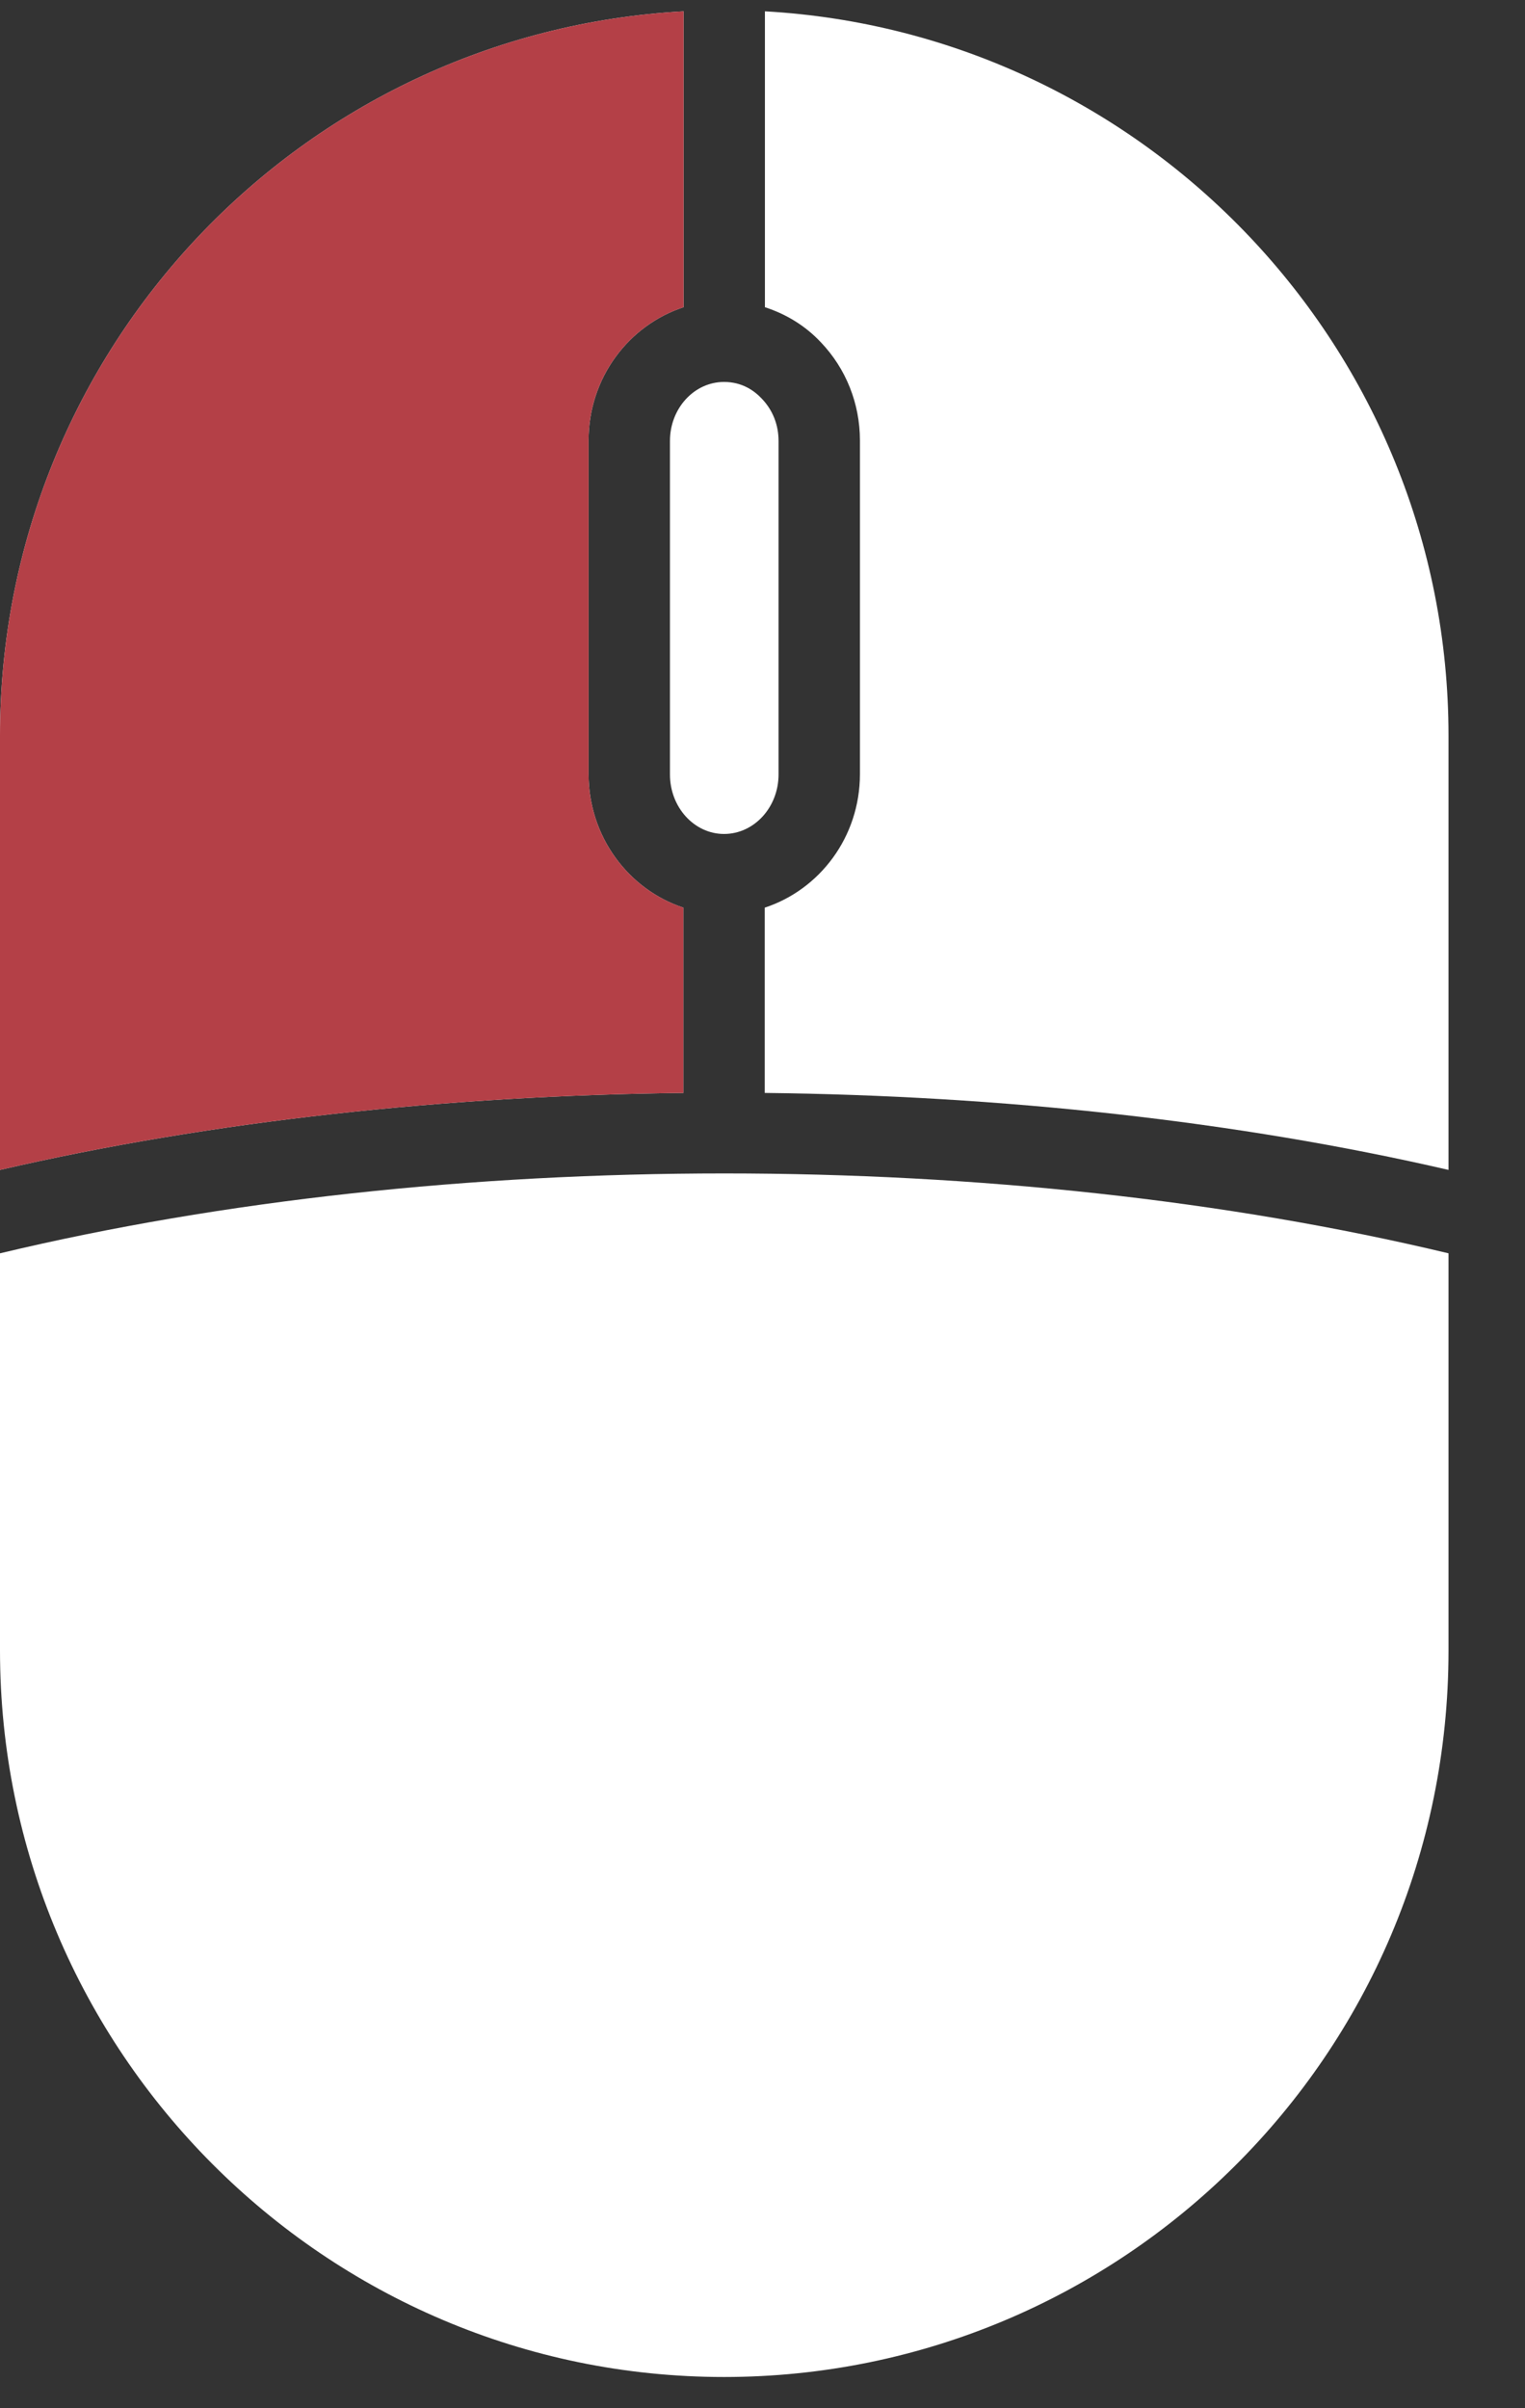 <svg width="19" height="30" viewBox="0 0 19 30" fill="none" xmlns="http://www.w3.org/2000/svg">
<rect x="0" y="0" width="19" height="30" fill="#333333" stroke="none"/>
<path d="M0 15.613V20.56C0 25.552 4.049 29.611 9.021 29.611C13.957 29.611 18.047 25.617 18.047 20.56V15.613C12.508 14.286 5.544 14.286 0 15.613ZM8.347 9.648C8.347 10.056 8.649 10.389 9.021 10.389C9.396 10.389 9.7 10.056 9.7 9.648V5.493C9.7 5.292 9.628 5.109 9.491 4.966C9.4 4.869 9.248 4.758 9.021 4.758C8.649 4.758 8.347 5.087 8.347 5.493V9.648H8.347Z" fill="white"/>
<path d="M8.514 11.307C7.832 11.082 7.333 10.425 7.333 9.643V5.487C7.333 4.706 7.833 4.051 8.517 3.827V0.141C3.753 0.404 0 4.349 0 9.166V14.574C2.633 13.965 5.566 13.648 8.514 13.615V11.307ZM9.53 0.141V3.827C9.792 3.912 10.032 4.056 10.228 4.265C10.539 4.591 10.714 5.026 10.714 5.487V9.643C10.714 10.426 10.213 11.082 9.528 11.307V13.615C12.479 13.648 15.414 13.965 18.047 14.574V9.166C18.047 4.347 14.27 0.408 9.53 0.141Z" fill="white"/>
<path d="M8.514 11.307C7.832 11.082 7.333 10.425 7.333 9.643V5.487C7.333 4.706 7.833 4.051 8.517 3.827V0.141C3.753 0.404 0 4.349 0 9.166V14.574C2.633 13.965 5.566 13.648 8.514 13.615V11.307Z" fill="#B44047"/>
</svg>
